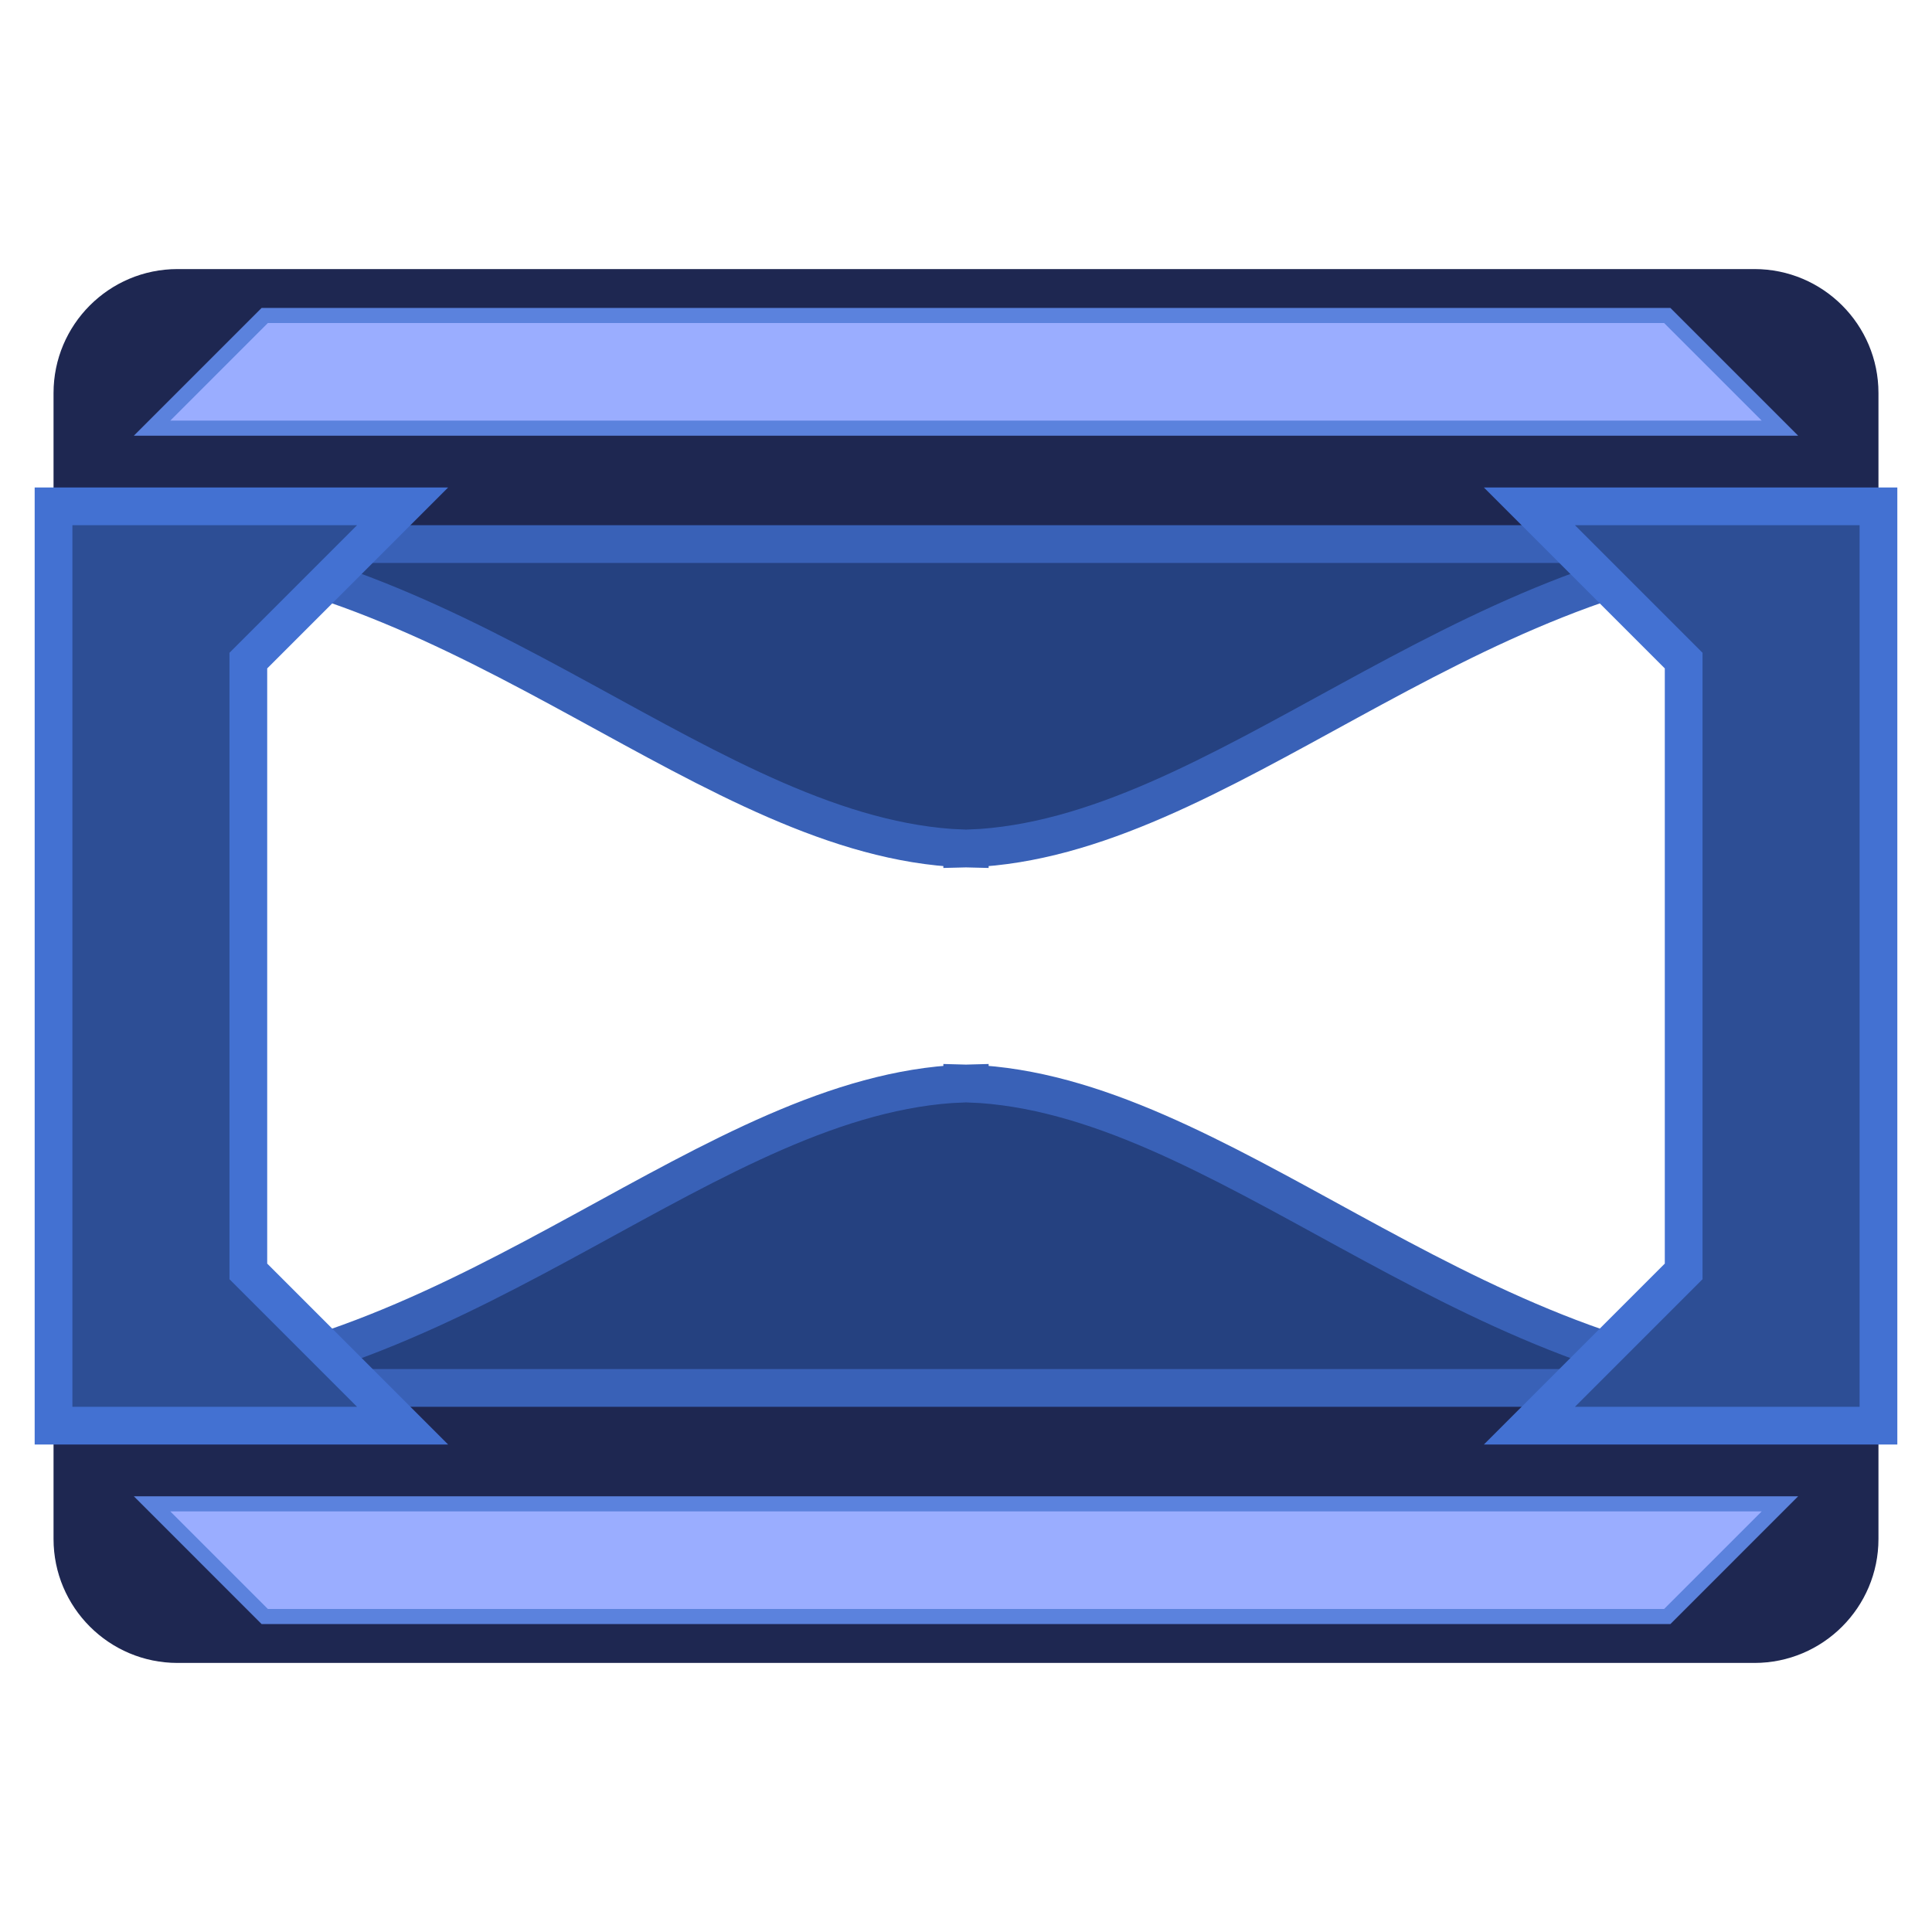<?xml version="1.0" standalone="no"?><!-- Generator: Gravit.io --><svg xmlns="http://www.w3.org/2000/svg" xmlns:xlink="http://www.w3.org/1999/xlink" style="isolation:isolate" viewBox="0 0 256 256" width="256" height="256"><defs><clipPath id="_clipPath_u0yMq0261LOjmJZgALUhmjmRlna3dXrq"><rect width="256" height="256"/></clipPath></defs><g clip-path="url(#_clipPath_u0yMq0261LOjmJZgALUhmjmRlna3dXrq)"><path d=" M 23.522 35.653 L 232.478 35.653 C 241.544 35.653 248.906 43.014 248.906 52.081 L 248.906 203.919 C 248.906 212.986 241.544 220.347 232.478 220.347 L 23.522 220.347 C 14.456 220.347 7.094 212.986 7.094 203.919 L 7.094 52.081 C 7.094 43.014 14.456 35.653 23.522 35.653 Z  M 24.282 74.809 L 228.199 74.809 L 228.199 181.679 L 24.282 181.679 L 24.282 74.809 Z " fill-rule="evenodd" fill="rgb(30,39,81)"/><path d=" M 128.5 72.094 L 236.746 72.094 C 193.205 75.104 161.628 111.101 128.5 112.419 L 128.5 112.449 C 128.333 112.445 128.167 112.441 128 112.434 C 127.833 112.441 127.667 112.445 127.5 112.449 L 127.5 112.419 C 94.372 111.101 62.795 75.104 19.254 72.094 L 128.5 72.094 L 128.5 72.094 Z " fill="rgb(37,65,128)" vector-effect="non-scaling-stroke" stroke-width="5" stroke="rgb(57,97,183)" stroke-linejoin="miter" stroke-linecap="square" stroke-miterlimit="3"/><path d=" M 128.5 183.906 L 128.5 183.906 L 19.254 183.906 C 62.795 180.896 94.372 144.899 127.5 143.581 L 127.5 143.551 C 127.667 143.555 127.834 143.559 128 143.566 C 128.167 143.559 128.333 143.555 128.5 143.551 L 128.5 143.581 C 161.628 144.899 193.205 180.896 236.746 183.906 L 128.5 183.906 Z " fill="rgb(37,65,128)" vector-effect="non-scaling-stroke" stroke-width="5" stroke="rgb(57,97,183)" stroke-linejoin="miter" stroke-linecap="square" stroke-miterlimit="3"/><path d=" M 32.906 188.906 L 7.094 188.906 L 7.094 67.094 L 30.702 67.094 L 32.906 67.094 L 53.343 67.094 L 32.906 87.532 L 32.906 168.468 L 53.343 188.906 L 32.906 188.906 Z " fill="rgb(45,78,149)" vector-effect="non-scaling-stroke" stroke-width="5" stroke="rgb(67,113,210)" stroke-linejoin="miter" stroke-linecap="square" stroke-miterlimit="3"/><path d=" M 223.094 67.094 L 248.906 67.094 L 248.906 188.906 L 225.298 188.906 L 225.298 188.906 L 202.657 188.906 L 223.094 168.468 L 223.094 87.532 L 202.657 67.094 L 223.094 67.094 Z " fill="rgb(45,78,149)" vector-effect="non-scaling-stroke" stroke-width="5" stroke="rgb(67,113,210)" stroke-linejoin="miter" stroke-linecap="square" stroke-miterlimit="3"/><path d=" M 116.016 41.805 L 35.078 41.805 L 20.148 56.735 L 116.016 56.735 L 116.016 56.735 L 235.852 56.735 L 220.922 41.805 L 116.016 41.805 L 116.016 41.805 Z " fill="rgb(154,173,255)" vector-effect="non-scaling-stroke" stroke-width="2" stroke="rgb(91,130,221)" stroke-linejoin="miter" stroke-linecap="square" stroke-miterlimit="3"/><path d=" M 116.016 214.195 L 220.922 214.195 L 235.852 199.265 L 139.984 199.265 L 20.148 199.265 L 35.078 214.195 L 116.016 214.195 Z " fill="rgb(154,173,255)" vector-effect="non-scaling-stroke" stroke-width="2" stroke="rgb(91,130,221)" stroke-linejoin="miter" stroke-linecap="square" stroke-miterlimit="3"/></g></svg>